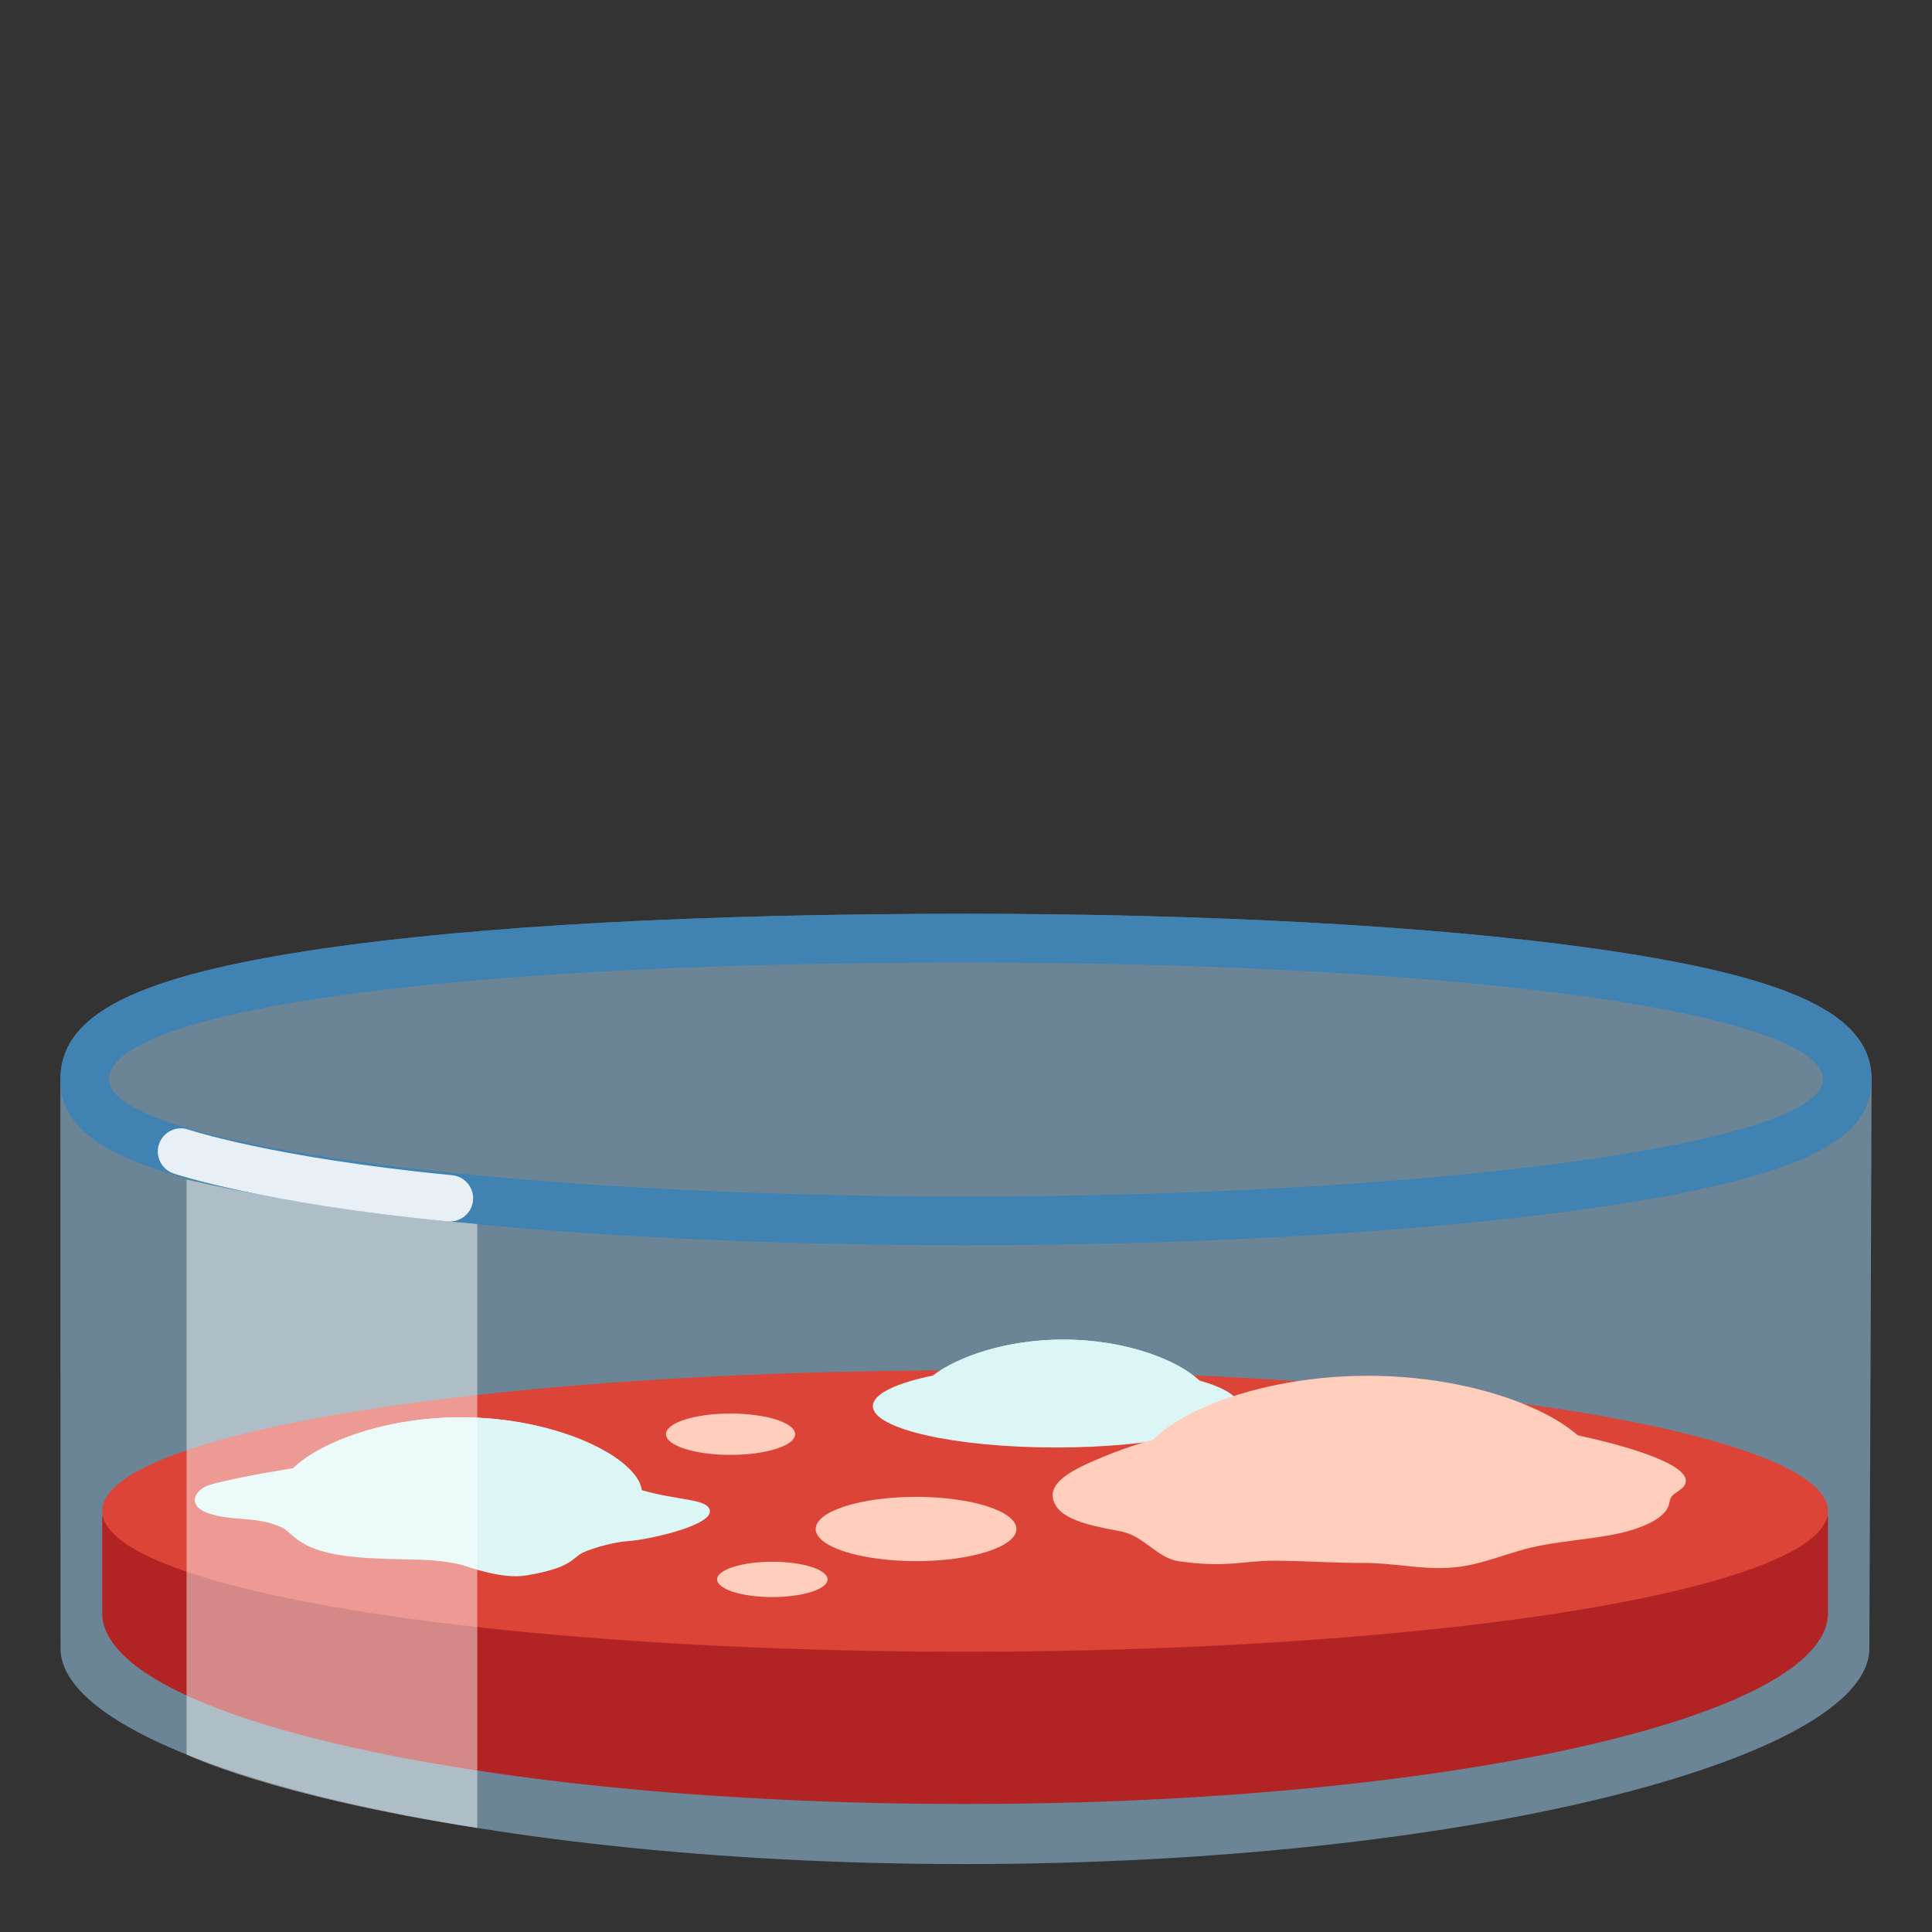 <?xml version="1.0" encoding="UTF-8" standalone="no"?>
<!DOCTYPE svg PUBLIC "-//W3C//DTD SVG 1.1//EN" "http://www.w3.org/Graphics/SVG/1.1/DTD/svg11.dtd">
<svg width="100%" height="100%" viewBox="0 0 128 128" version="1.1" xmlns="http://www.w3.org/2000/svg" xmlns:xlink="http://www.w3.org/1999/xlink" xml:space="preserve" xmlns:serif="http://www.serif.com/" style="fill-rule:evenodd;clip-rule:evenodd;stroke-linecap:round;stroke-miterlimit:10;">
    <rect x="0" y="0" width="128" height="128" fill="#333333" stroke="none"/>
    <g id="g11952">
        <path id="path11896" d="M124,71.52C124,67.2 118.67,64.69 105.6,62.84C95.07,61.36 80.28,60.54 63.94,60.54C46.46,60.54 31.75,61.34 21.42,62.84C9.05,64.65 4,67.17 4,71.52C4,71.65 4.01,109.21 4.01,109.21C4.01,116.54 30.84,123.5 63.93,123.5C97.03,123.5 123.85,116.54 123.85,109.21C123.86,109.21 124,71.92 124,71.52Z" style="fill:rgb(145,188,219);fill-opacity:0.6;fill-rule:nonzero;"/>
        <g id="g11900" opacity="0.7">
            <path id="path11898" d="M63.94,63.77C98.04,63.77 120.78,67.24 120.78,71.52C120.78,75.8 94.81,79.27 63.94,79.27C33.07,79.27 7.22,75.8 7.22,71.52C7.22,67.24 27.42,63.77 63.94,63.77M63.94,60.54C46.46,60.54 31.75,61.34 21.42,62.84C9.05,64.65 4,67.17 4,71.52C4,75.13 7.33,77.99 23.57,80.2C34.48,81.68 48.82,82.5 63.93,82.5C79.06,82.5 93.41,81.68 104.35,80.2C120.65,77.99 123.99,75.13 123.99,71.52C123.99,67.2 118.66,64.69 105.59,62.84C95.07,61.36 80.28,60.54 63.94,60.54Z" style="fill:rgb(46,130,189);fill-rule:nonzero;"/>
        </g>
        <g id="g11909">
            <path id="path11907" d="M121.11,100.47L121.11,106.86C121.11,113.85 95.51,119.52 63.94,119.52C32.37,119.52 6.77,113.85 6.77,106.86L6.77,100.47L121.11,100.47Z" style="fill:rgb(178,36,36);fill-rule:nonzero;"/>
        </g>
        <ellipse id="ellipse11911" cx="63.94" cy="100.11" rx="57.17" ry="9.32" style="fill:rgb(219,68,55);"/>
        <path id="path11913" d="M42.5,98.72C42.23,96.61 36.99,93.9 30.53,93.9C25.5,93.9 21.2,95.55 19.42,97.27C19.42,97.27 15.95,97.81 14.02,98.34C12.81,98.67 12.43,99.73 13.67,100.21C15.33,100.85 16.88,100.38 18.67,101.2C19.47,101.57 19.74,102.83 23.65,103.17C24.71,103.26 25.78,103.29 26.84,103.31C28.09,103.34 29.37,103.36 30.59,103.68C31.07,103.81 33.22,104.64 34.85,104.38C37.89,103.88 37.9,103.22 38.61,102.87C39.29,102.54 40.79,102.15 41.54,102.11C42.83,102.04 47.03,101.12 47.03,100.14C47.02,99.27 44.98,99.45 42.5,98.72Z" style="fill:rgb(220,246,245);fill-rule:nonzero;"/>
        <path id="path11915" d="M79.45,91.46C77.98,90.07 74.51,88.75 70.45,88.75C66.71,88.75 63.47,89.87 61.83,91.13C59.38,91.63 57.83,92.35 57.83,93.16C57.83,94.67 63.26,95.9 69.96,95.9C76.66,95.9 82.09,94.68 82.09,93.16C82.08,92.51 81.09,91.92 79.45,91.46Z" style="fill:rgb(220,246,245);fill-rule:nonzero;"/>
        <path id="path11922" d="M80.19,92.8C80.19,94.53 75.83,95.02 70.44,95.02C65.05,95.02 60.69,94.53 60.69,92.8C60.69,91.07 65.05,88.75 70.44,88.75C75.83,88.75 80.19,91.07 80.19,92.8Z" style="fill:rgb(220,246,245);fill-rule:nonzero;"/>
        <path id="path11929" d="M42.53,98.89C42.53,101.02 37.16,101.62 30.54,101.62C23.92,101.62 18.55,101.02 18.55,98.89C18.55,96.76 23.92,93.9 30.54,93.9C37.16,93.9 42.53,96.76 42.53,98.89Z" style="fill:rgb(220,246,245);fill-rule:nonzero;"/>
        <path id="path11931" d="M111.34,98.68C111.14,98.84 110.89,98.97 110.76,99.14C110.62,99.32 110.62,99.52 110.56,99.72C110.28,100.68 108.54,101.36 106.78,101.69C105.02,102.02 103.11,102.13 101.4,102.54C99.58,102.98 98,103.75 96.02,103.87C94.12,103.99 92.27,103.54 90.36,103.55C88.41,103.56 86.45,103.41 84.48,103.4C82.39,103.39 81.31,103.89 78.12,103.44C76.65,103.23 75.83,101.79 74.32,101.47C73.07,101.21 70.63,100.89 69.95,99.75C69.3,98.66 70.17,97.79 72.29,96.86C73.57,96.3 75.12,95.69 76.74,95.31C81.2,94.26 86.27,93.91 91.12,93.91C95.68,93.91 100.38,94.23 104.63,95.12C106.7,95.55 113.16,97.13 111.39,98.65C111.37,98.65 111.35,98.66 111.34,98.68Z" style="fill:rgb(255,206,188);fill-rule:nonzero;"/>
        <path id="path11938" d="M105.85,97.33C105.85,100.1 99.03,102.34 90.62,102.34C82.21,102.34 75.39,100.1 75.39,97.33C75.39,94.56 82.21,91.15 90.62,91.15C99.03,91.15 105.85,94.57 105.85,97.33Z" style="fill:rgb(255,206,188);fill-rule:nonzero;"/>
        <path id="path11940" d="M11.99,76.29C11.99,76.29 17.6,78.2 29.81,79.39" style="fill:none;fill-rule:nonzero;stroke:rgb(232,240,246);stroke-width:3.07;"/>
        <ellipse id="ellipse11942" cx="48.4" cy="95.02" rx="4.28" ry="1.37" style="fill:rgb(255,206,188);"/>
        <ellipse id="ellipse11944" cx="51.17" cy="104.64" rx="3.66" ry="1.17" style="fill:rgb(255,206,188);"/>
        <ellipse id="ellipse11946" cx="60.69" cy="101.3" rx="6.65" ry="2.13" style="fill:rgb(255,206,188);"/>
        <g id="g11950" opacity="0.46">
            <path id="path11948" d="M31.62,121.11C17.9,118.98 12.36,116.24 12.36,116.24L12.36,78.15C12.36,78.15 21.15,80.24 31.62,81.09L31.62,121.11Z" style="fill:white;fill-rule:nonzero;"/>
        </g>
    </g>
</svg>
